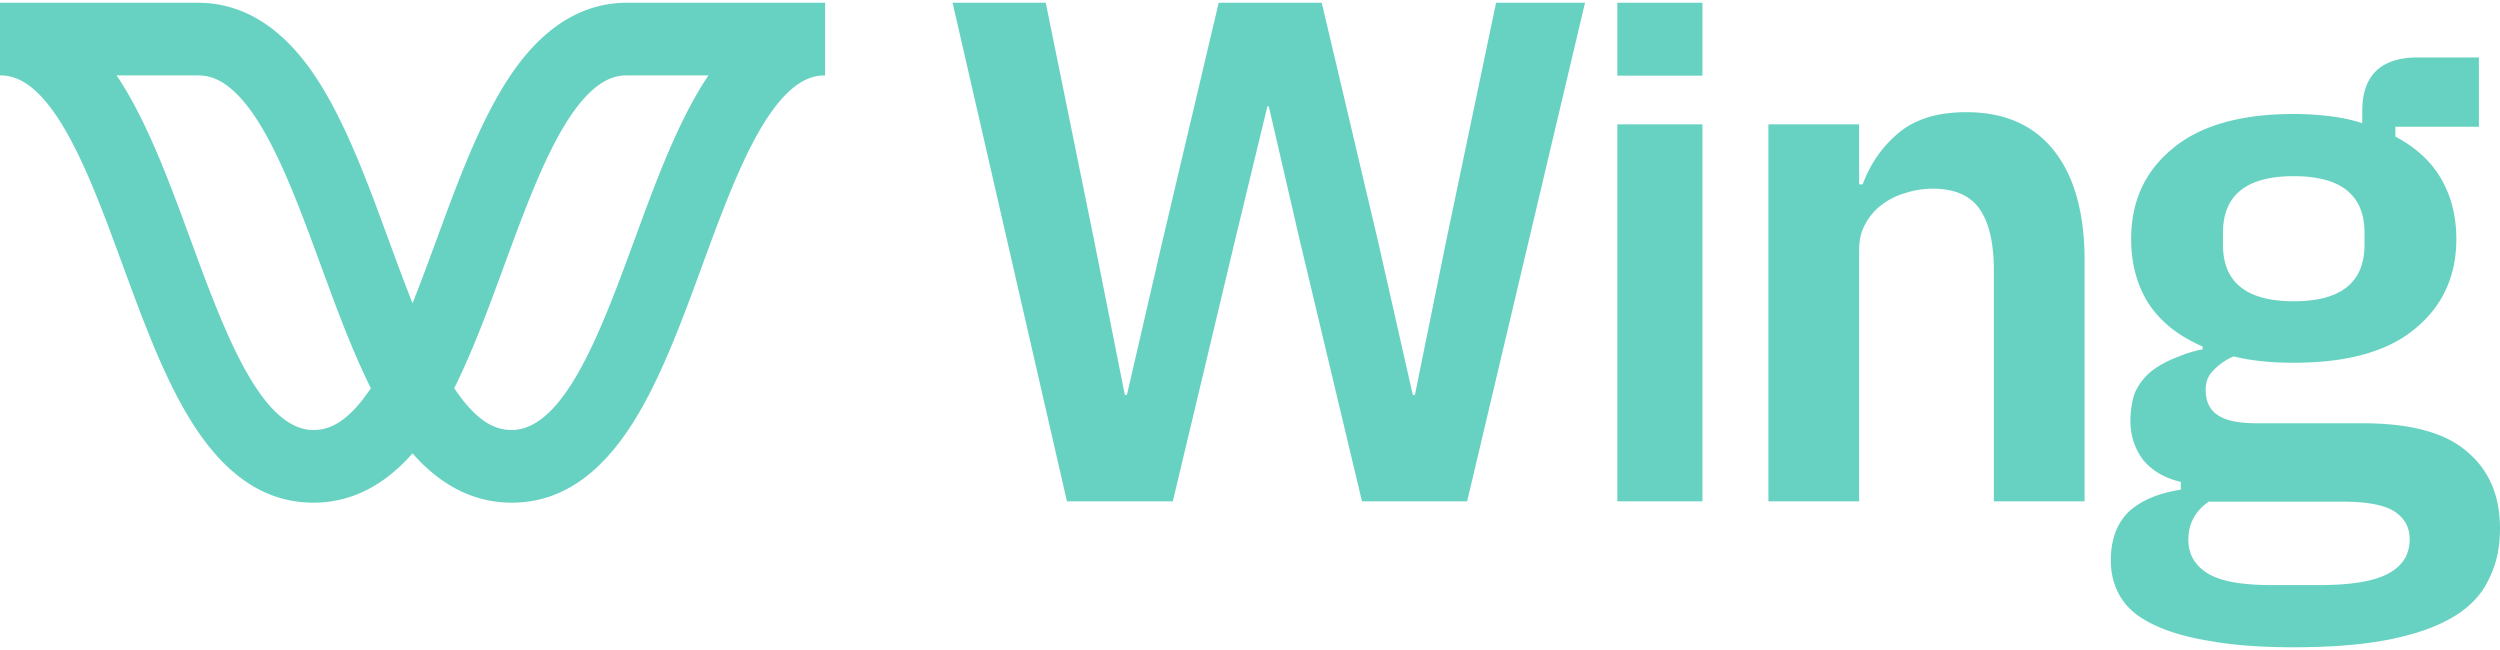 <svg xmlns="http://www.w3.org/2000/svg" width="3em" height="0.78em" viewBox="0 0 512 132"><path fill="#68D2C2" d="M168.981 0v14.883l-.763.028c-2.408.183-5.871 1.39-10.125 7.293c-5.112 7.108-9.361 18.26-13.436 29.333l-2.869 7.79c-3.461 9.299-7.135 18.488-11.636 25.847c-7.087 11.58-15.384 17.212-25.378 17.212c-9.175 0-15.81-4.986-20.288-10.104c-4.47 5.118-11.104 10.104-20.272 10.104c-10 0-18.299-5.63-25.385-17.212c-4.501-7.354-8.175-16.546-11.63-25.824l-4.51-12.218c-3.589-9.574-7.372-18.769-11.808-24.935C6.16 15.645 2.41 14.883 0 14.883V.006h40.552c8.75 0 16.461 4.537 22.91 13.476c5.321 7.397 9.475 17.296 13.315 27.473l2.833 7.65c1.59 4.334 3.205 8.73 4.879 12.932a369 369 0 0 0 3.278-8.576l3.48-9.445c4.112-11.07 8.507-22.02 14.272-30.034C111.97 4.53 119.68 0 128.43 0zM40.545 14.883H23.88c5.715 8.491 10.072 19.862 14.22 31.12l2.943 7.985c6.224 16.699 13.352 33.515 23.166 33.515l.764-.028c2.658-.203 6.385-1.629 10.978-8.534c-2.87-5.744-5.425-12.176-7.857-18.675l-4.856-13.142c-3.585-9.562-7.369-18.76-11.805-24.927c-4.726-6.552-8.476-7.314-10.887-7.314m104.543-.006h-16.665c-2.41 0-6.161.761-10.887 7.32c-4.772 6.635-8.791 16.792-12.618 27.12l-4.036 10.935c-2.436 6.506-4.987 12.938-7.857 18.683c5.052 7.602 9.056 8.568 11.742 8.568c10.875 0 18.451-20.643 25.136-38.86l1.92-5.21c3.873-10.422 7.996-20.718 13.265-28.556m73.42 87.236L195.09 0h19.081l9.974 49.009l6.216 31.306h.433l7.229-31.306L249.588 0h21.104l11.564 49.009l7.084 31.306h.433l6.36-31.306L306.396 0h18.215L300.47 102.113h-21.538l-12.866-53.982l-6.216-26.918h-.288l-6.505 26.918l-12.866 53.982zm143.657 0V24.906h18.586V37.19h.726q2.323-6.27 7.26-10.448q5.081-4.328 13.939-4.328q11.762 0 18.005 7.91q6.244 7.91 6.244 22.537v49.251H408.34v-47.31q0-8.358-2.904-12.537t-9.583-4.179q-2.904 0-5.663.896a14.5 14.5 0 0 0-4.791 2.388q-2.034 1.492-3.34 3.88q-1.308 2.238-1.307 5.373v51.49zM512 107.686q0 5.932-2.312 10.42q-2.159 4.63-7.246 7.67t-13.104 4.632t-19.58 1.592q-9.044 0-15.652-1.03l-1.614-.273q-7.092-1.157-11.717-3.474q-4.47-2.17-6.475-5.5q-2.004-3.328-2.004-7.525q0-6.368 3.7-9.986q3.854-3.474 10.637-4.487v-1.592q-4.933-1.158-7.708-4.487q-2.62-3.473-2.62-8.105c0-1.93.41-4.863 1.233-6.31a12.3 12.3 0 0 1 3.237-3.908a20.4 20.4 0 0 1 4.78-2.605a26.3 26.3 0 0 1 5.55-1.737v-.579q-7.401-3.184-11.1-8.829q-3.546-5.644-3.547-13.17q0-11.579 8.48-18.525q8.48-7.092 24.82-7.092q3.7 0 7.246.434q3.7.435 6.784 1.447v-2.46q0-11 11.408-11h12.487v14.184h-17.112v2.026q6.322 3.33 9.404 8.684q3.083 5.355 3.083 12.302q0 11.434-8.479 18.38q-8.325 6.948-24.82 6.948q-7.093 0-12.334-1.303a12.6 12.6 0 0 0-4.008 2.75q-1.696 1.592-1.696 4.053c0 5.008 3.495 6.89 10.484 6.89h21.583q14.8 0 21.429 5.789Q512 97.554 512 107.686m-18.5 2.17q0-3.618-3.083-5.644t-10.638-2.027h-27.44q-4.164 2.895-4.164 7.816q0 4.342 3.855 6.802t13.104 2.46H475q9.713 0 14.03-2.315q4.47-2.316 4.47-7.092M469.76 61.14q14.491 0 14.492-11.578V47.1q0-11.58-14.492-11.579T455.267 47.1v2.46q0 11.58 14.492 11.58M331.225 24.905h17.436v77.208h-17.436zM331.226 0h17.435v14.943h-17.435z"/></svg>